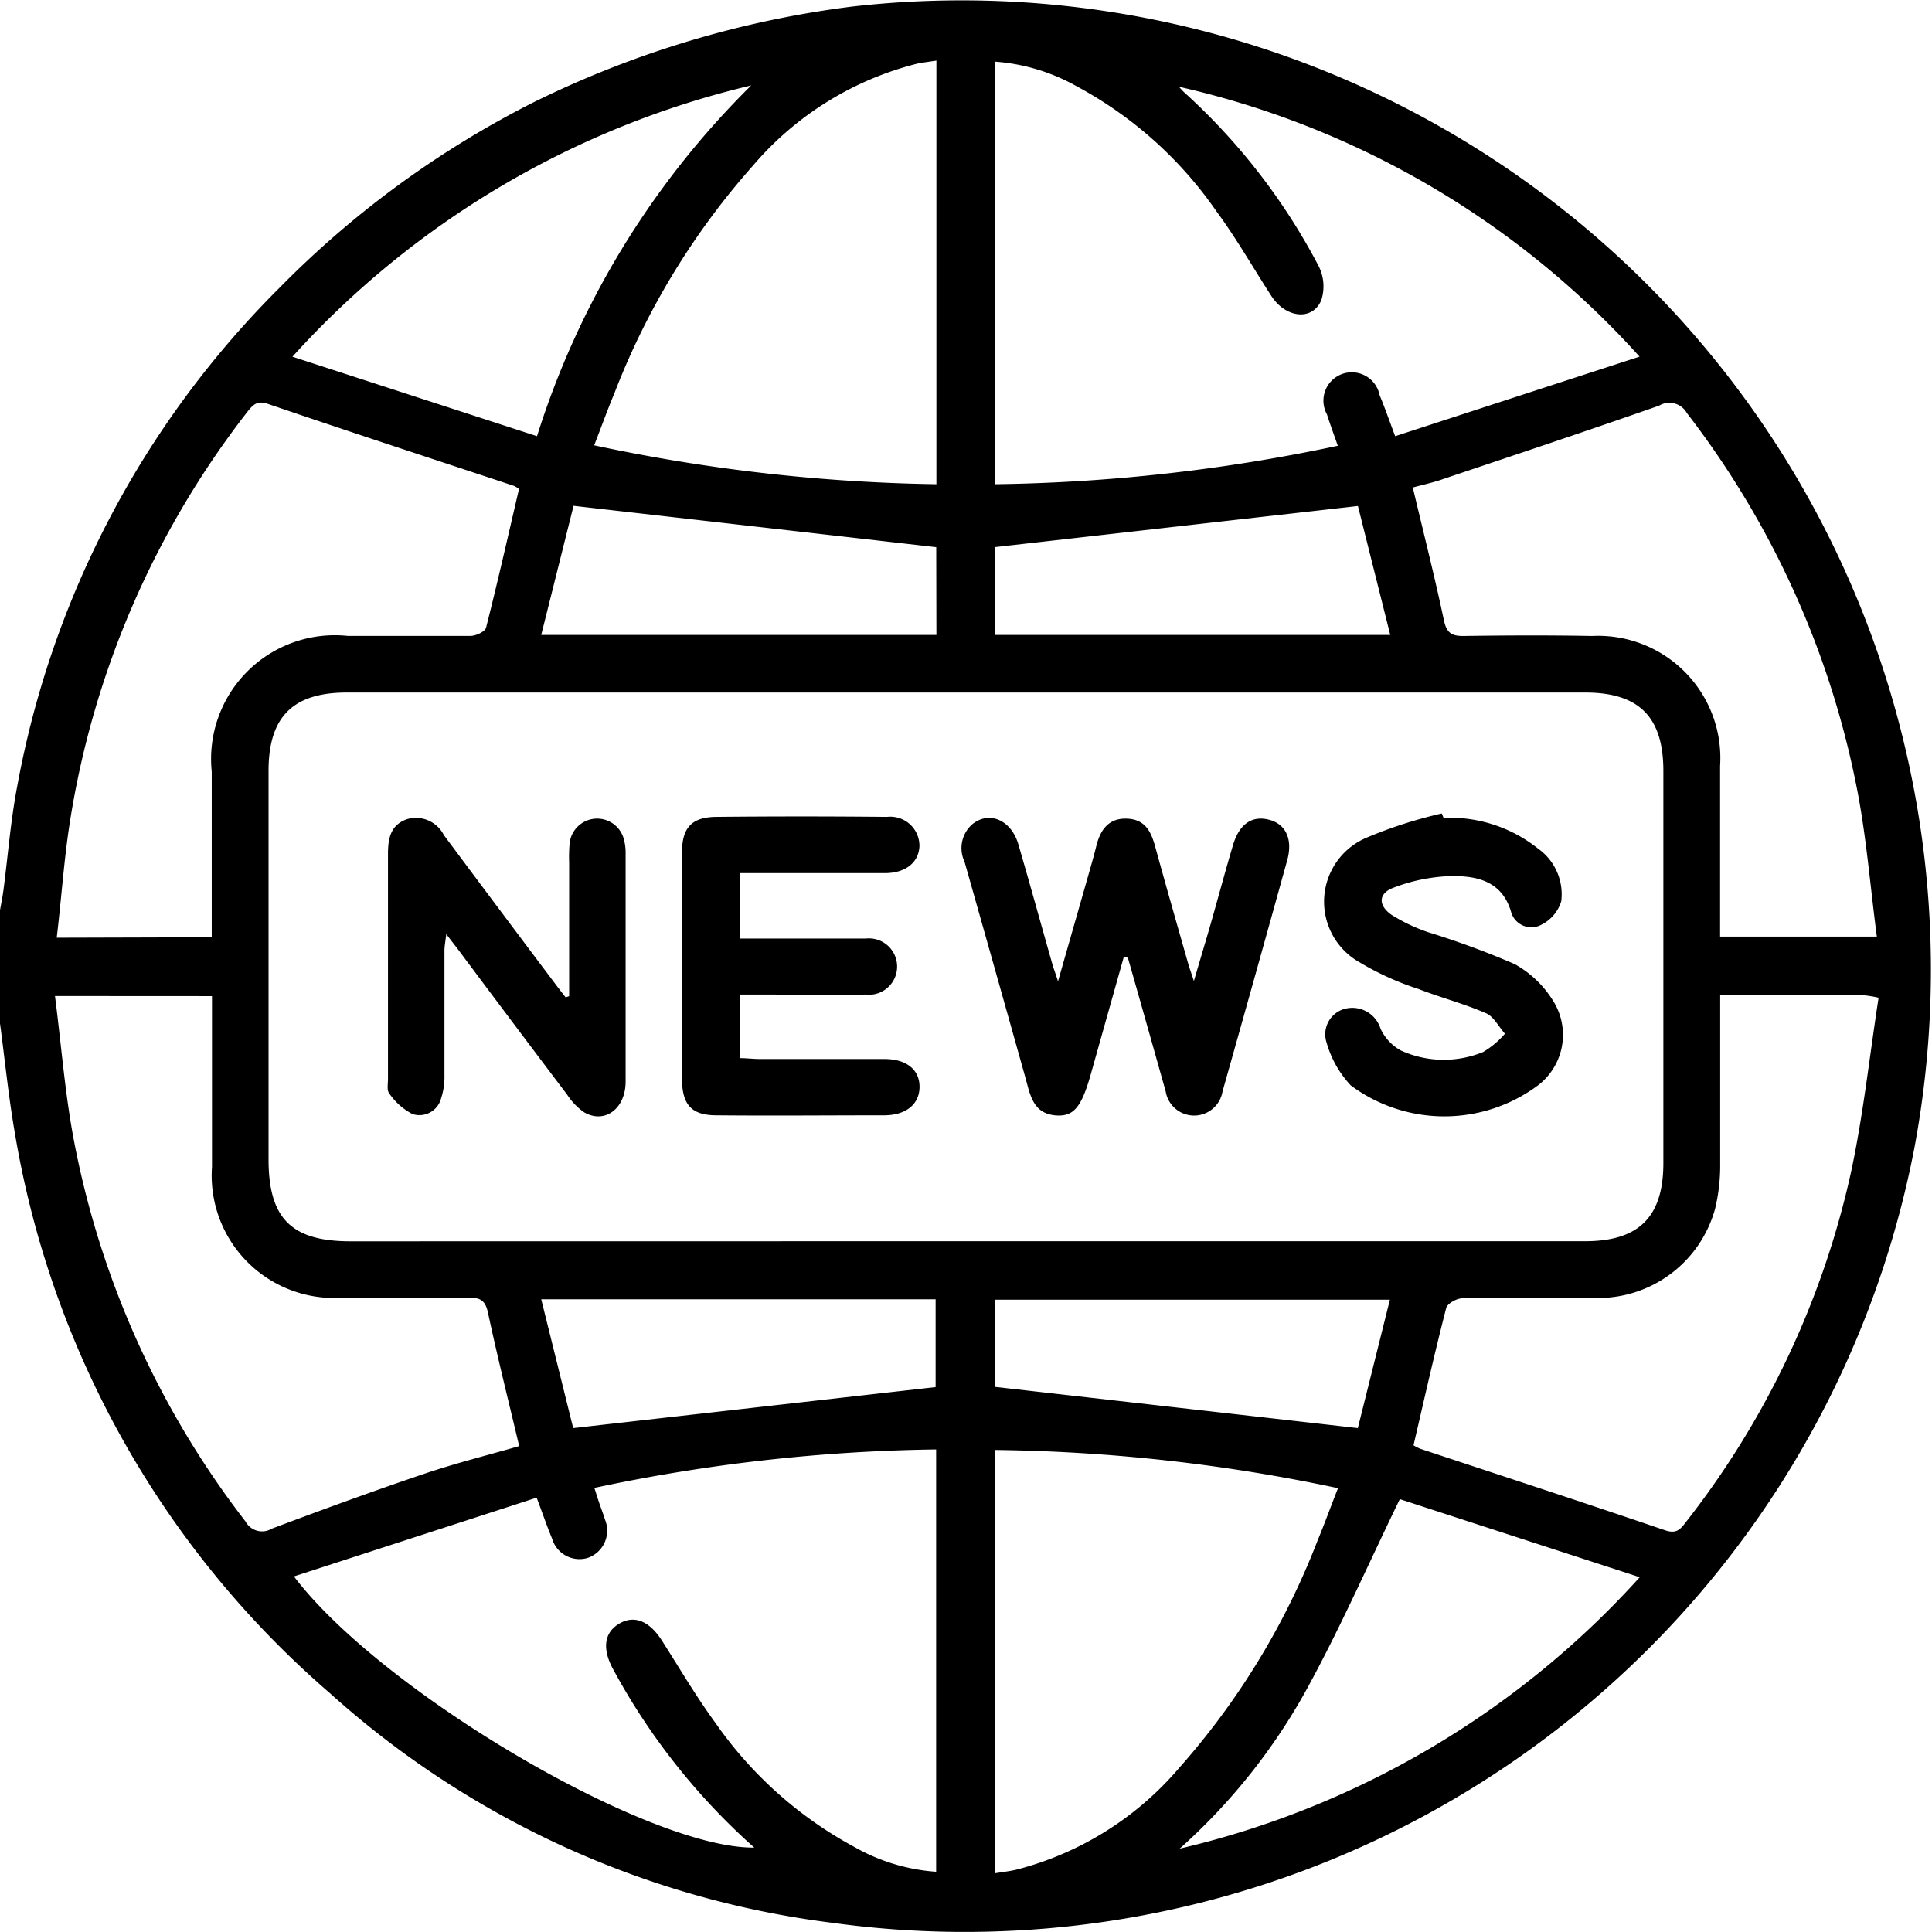 <svg xmlns="http://www.w3.org/2000/svg" width="22" height="22" viewBox="0 0 22 22">
  <g id="Group_129" data-name="Group 129" transform="translate(-1163.253 -142.305)">
    <path id="Path_303" data-name="Path 303" d="M1163.253,153.959v-1.289c.013-.076.029-.151.039-.227.052-.4.083-.8.158-1.19a10.738,10.738,0,0,1,2.98-5.665,11.047,11.047,0,0,1,2.91-2.124,11.411,11.411,0,0,1,3.614-1.084,11.038,11.038,0,0,1,12.1,12.989,11.013,11.013,0,0,1-12.319,8.832,10.5,10.5,0,0,1-5.727-2.617,10.765,10.765,0,0,1-3.586-6.378C1163.35,154.794,1163.309,154.375,1163.253,153.959Zm10.986,2.48h7.063c.615,0,.892-.278.892-.891q0-2.233,0-4.465c0-.614-.277-.892-.891-.892h-14.1c-.615,0-.892.278-.892.891q0,2.211,0,4.423c0,.675.26.935.934.935Zm-7.639,3.817c1,1.317,4.034,3.1,5.242,3.088a7.453,7.453,0,0,1-1.6-2.018c-.132-.233-.115-.423.055-.528s.345-.043.493.188c.2.313.388.635.607.934a4.57,4.57,0,0,0,1.585,1.417,2.195,2.195,0,0,0,.931.282V158.81a19.908,19.908,0,0,0-3.892.438c.023.07.039.123.057.176s.045.121.063.182a.329.329,0,0,1-.192.438.325.325,0,0,1-.409-.218c-.057-.137-.105-.278-.176-.467Zm10.079-16.963a.69.69,0,0,0,.056.061,7.119,7.119,0,0,1,1.53,1.974.513.513,0,0,1,.034.395c-.1.237-.4.206-.565-.042-.21-.323-.4-.66-.63-.971a4.552,4.552,0,0,0-1.584-1.419,2.229,2.229,0,0,0-.933-.284v4.812a19.99,19.99,0,0,0,3.9-.438c-.046-.131-.088-.244-.124-.358a.323.323,0,1,1,.6-.218c.057.137.106.277.177.467l2.783-.906A10.038,10.038,0,0,0,1176.679,143.293Zm-12.8,10.354c.074.574.115,1.124.219,1.662a10.206,10.206,0,0,0,1.95,4.32.214.214,0,0,0,.3.083c.575-.216,1.152-.427,1.734-.624.357-.121.723-.212,1.083-.316-.123-.519-.248-1.017-.355-1.518-.029-.135-.082-.173-.212-.171-.487.006-.974.008-1.46,0a1.394,1.394,0,0,1-1.471-1.49c0-.573,0-1.145,0-1.718v-.227Zm1.785-.669c0-.644,0-1.266,0-1.887a1.409,1.409,0,0,1,1.547-1.545c.465,0,.931,0,1.4,0,.062,0,.166-.049.177-.094.133-.524.252-1.052.375-1.579a.314.314,0,0,0-.057-.035c-.935-.31-1.872-.616-2.8-.933-.117-.04-.163,0-.227.078a10.169,10.169,0,0,0-2.025,4.649c-.071.441-.1.889-.155,1.351Zm17.177.66c0,.661,0,1.289,0,1.918a2.1,2.1,0,0,1-.057.51,1.382,1.382,0,0,1-1.419,1.017c-.487,0-.974,0-1.46.006-.064,0-.171.06-.184.111-.133.517-.25,1.038-.372,1.563a.569.569,0,0,0,.076.039c.928.308,1.858.611,2.784.927.131.045.176-.005.241-.091a9.912,9.912,0,0,0,1.88-3.981c.14-.652.211-1.32.315-1.991a1.389,1.389,0,0,0-.162-.027Zm-3.5-5.781c.124.523.249,1.015.354,1.511.031.146.09.181.227.179.487-.007.974-.009,1.46,0a1.392,1.392,0,0,1,1.458,1.481c0,.573,0,1.145,0,1.718v.224h1.785c-.075-.572-.118-1.122-.222-1.661a10.2,10.2,0,0,0-1.941-4.3.228.228,0,0,0-.316-.085c-.815.286-1.635.559-2.454.834C1179.576,147.8,1179.459,147.824,1179.338,147.857Zm-4.757,15.779c.094-.015.163-.023.231-.038a3.615,3.615,0,0,0,1.864-1.16,8.513,8.513,0,0,0,1.576-2.587c.081-.194.152-.392.234-.6a19.867,19.867,0,0,0-3.905-.435Zm-.668-15.817v-4.824c-.086.014-.156.021-.224.036a3.615,3.615,0,0,0-1.864,1.159,8.51,8.51,0,0,0-1.576,2.586c-.081.194-.152.392-.233.6A20.021,20.021,0,0,0,1173.913,147.819Zm5.277,11.557c-.37.763-.683,1.476-1.056,2.157a6.862,6.862,0,0,1-1.451,1.823,10.179,10.179,0,0,0,5.239-3.091Zm-7.379-16.1a10.205,10.205,0,0,0-5.231,3.091l2.785.905A9.7,9.7,0,0,1,1171.811,143.274Zm2.1,5.26-4.13-.471-.368,1.47h4.5Zm-4.134,10.031,4.127-.467v-1h-4.491Zm9.3-1.462h-4.495v.993l4.13.469Zm-.364-9.038-4.132.468v1h4.5Z"/>
    <path id="Path_304" data-name="Path 304" d="M1369.056,317.335q-.191.678-.382,1.357c-.1.344-.186.455-.378.445-.275-.014-.305-.236-.361-.436q-.344-1.227-.692-2.454a.361.361,0,0,1,.092-.429c.193-.152.44-.044.521.231.132.452.257.907.386,1.36.013.047.031.093.066.2.13-.456.246-.86.361-1.264.025-.089.051-.178.073-.269.044-.183.135-.324.344-.319s.279.14.327.314c.123.448.251.894.378,1.34.013.047.031.093.064.195.072-.246.131-.442.188-.639.086-.3.167-.606.257-.907.073-.246.221-.344.42-.288.182.051.261.22.2.451q-.366,1.321-.739,2.641a.328.328,0,0,1-.647,0q-.214-.763-.431-1.524Z" transform="translate(-193.007 -164.13)"/>
    <path id="Path_305" data-name="Path 305" d="M1308.639,316.256v.735h1.007c.143,0,.287,0,.429,0a.321.321,0,1,1-.008.638c-.386.008-.773,0-1.16,0h-.266v.724c.074,0,.15.01.225.01.473,0,.945,0,1.417,0,.254,0,.4.124.4.316s-.145.323-.4.325c-.637,0-1.274.006-1.911,0-.287,0-.393-.121-.394-.415q0-1.289,0-2.577c0-.281.108-.4.381-.406q.977-.01,1.954,0a.332.332,0,0,1,.369.332c-.007.18-.147.3-.37.308-.05,0-.1,0-.15,0h-1.53Z" transform="translate(-136.959 -163.999)"/>
    <path id="Path_306" data-name="Path 306" d="M1247.494,317.818q0-.761,0-1.522a1.79,1.79,0,0,1,.005-.214.315.315,0,0,1,.621-.039.593.593,0,0,1,.017.148c0,.865,0,1.731,0,2.6,0,.31-.239.485-.472.35a.722.722,0,0,1-.193-.2q-.615-.813-1.224-1.629c-.042-.057-.087-.112-.153-.2-.01.082-.02.133-.021.184,0,.472,0,.944,0,1.416a.792.792,0,0,1-.039.273.255.255,0,0,1-.324.176.725.725,0,0,1-.266-.236c-.029-.035-.013-.111-.014-.168,0-.851,0-1.7,0-2.554,0-.176.026-.334.218-.4a.356.356,0,0,1,.418.181q.615.826,1.234,1.648c.05.067.1.133.153.2Z" transform="translate(-77.76 -164.17)"/>
    <path id="Path_307" data-name="Path 307" d="M1445.49,314.811a1.613,1.613,0,0,1,1.077.351.637.637,0,0,1,.263.6.445.445,0,0,1-.228.267.24.24,0,0,1-.34-.136c-.1-.361-.388-.422-.685-.419a2,2,0,0,0-.658.133c-.172.064-.176.2-.022.308a1.987,1.987,0,0,0,.423.2,9.569,9.569,0,0,1,.981.362,1.194,1.194,0,0,1,.458.454.724.724,0,0,1-.195.927,1.787,1.787,0,0,1-2.13,0,1.183,1.183,0,0,1-.276-.488.3.3,0,0,1,.214-.386.336.336,0,0,1,.4.227.546.546,0,0,0,.232.249,1.179,1.179,0,0,0,.937.017,1,1,0,0,0,.248-.208c-.072-.081-.13-.2-.22-.235-.248-.108-.512-.176-.764-.274a3.258,3.258,0,0,1-.678-.308.791.791,0,0,1,.079-1.412,5.145,5.145,0,0,1,.864-.279Z" transform="translate(-265.799 -163.193)"/>
  </g>
</svg>
